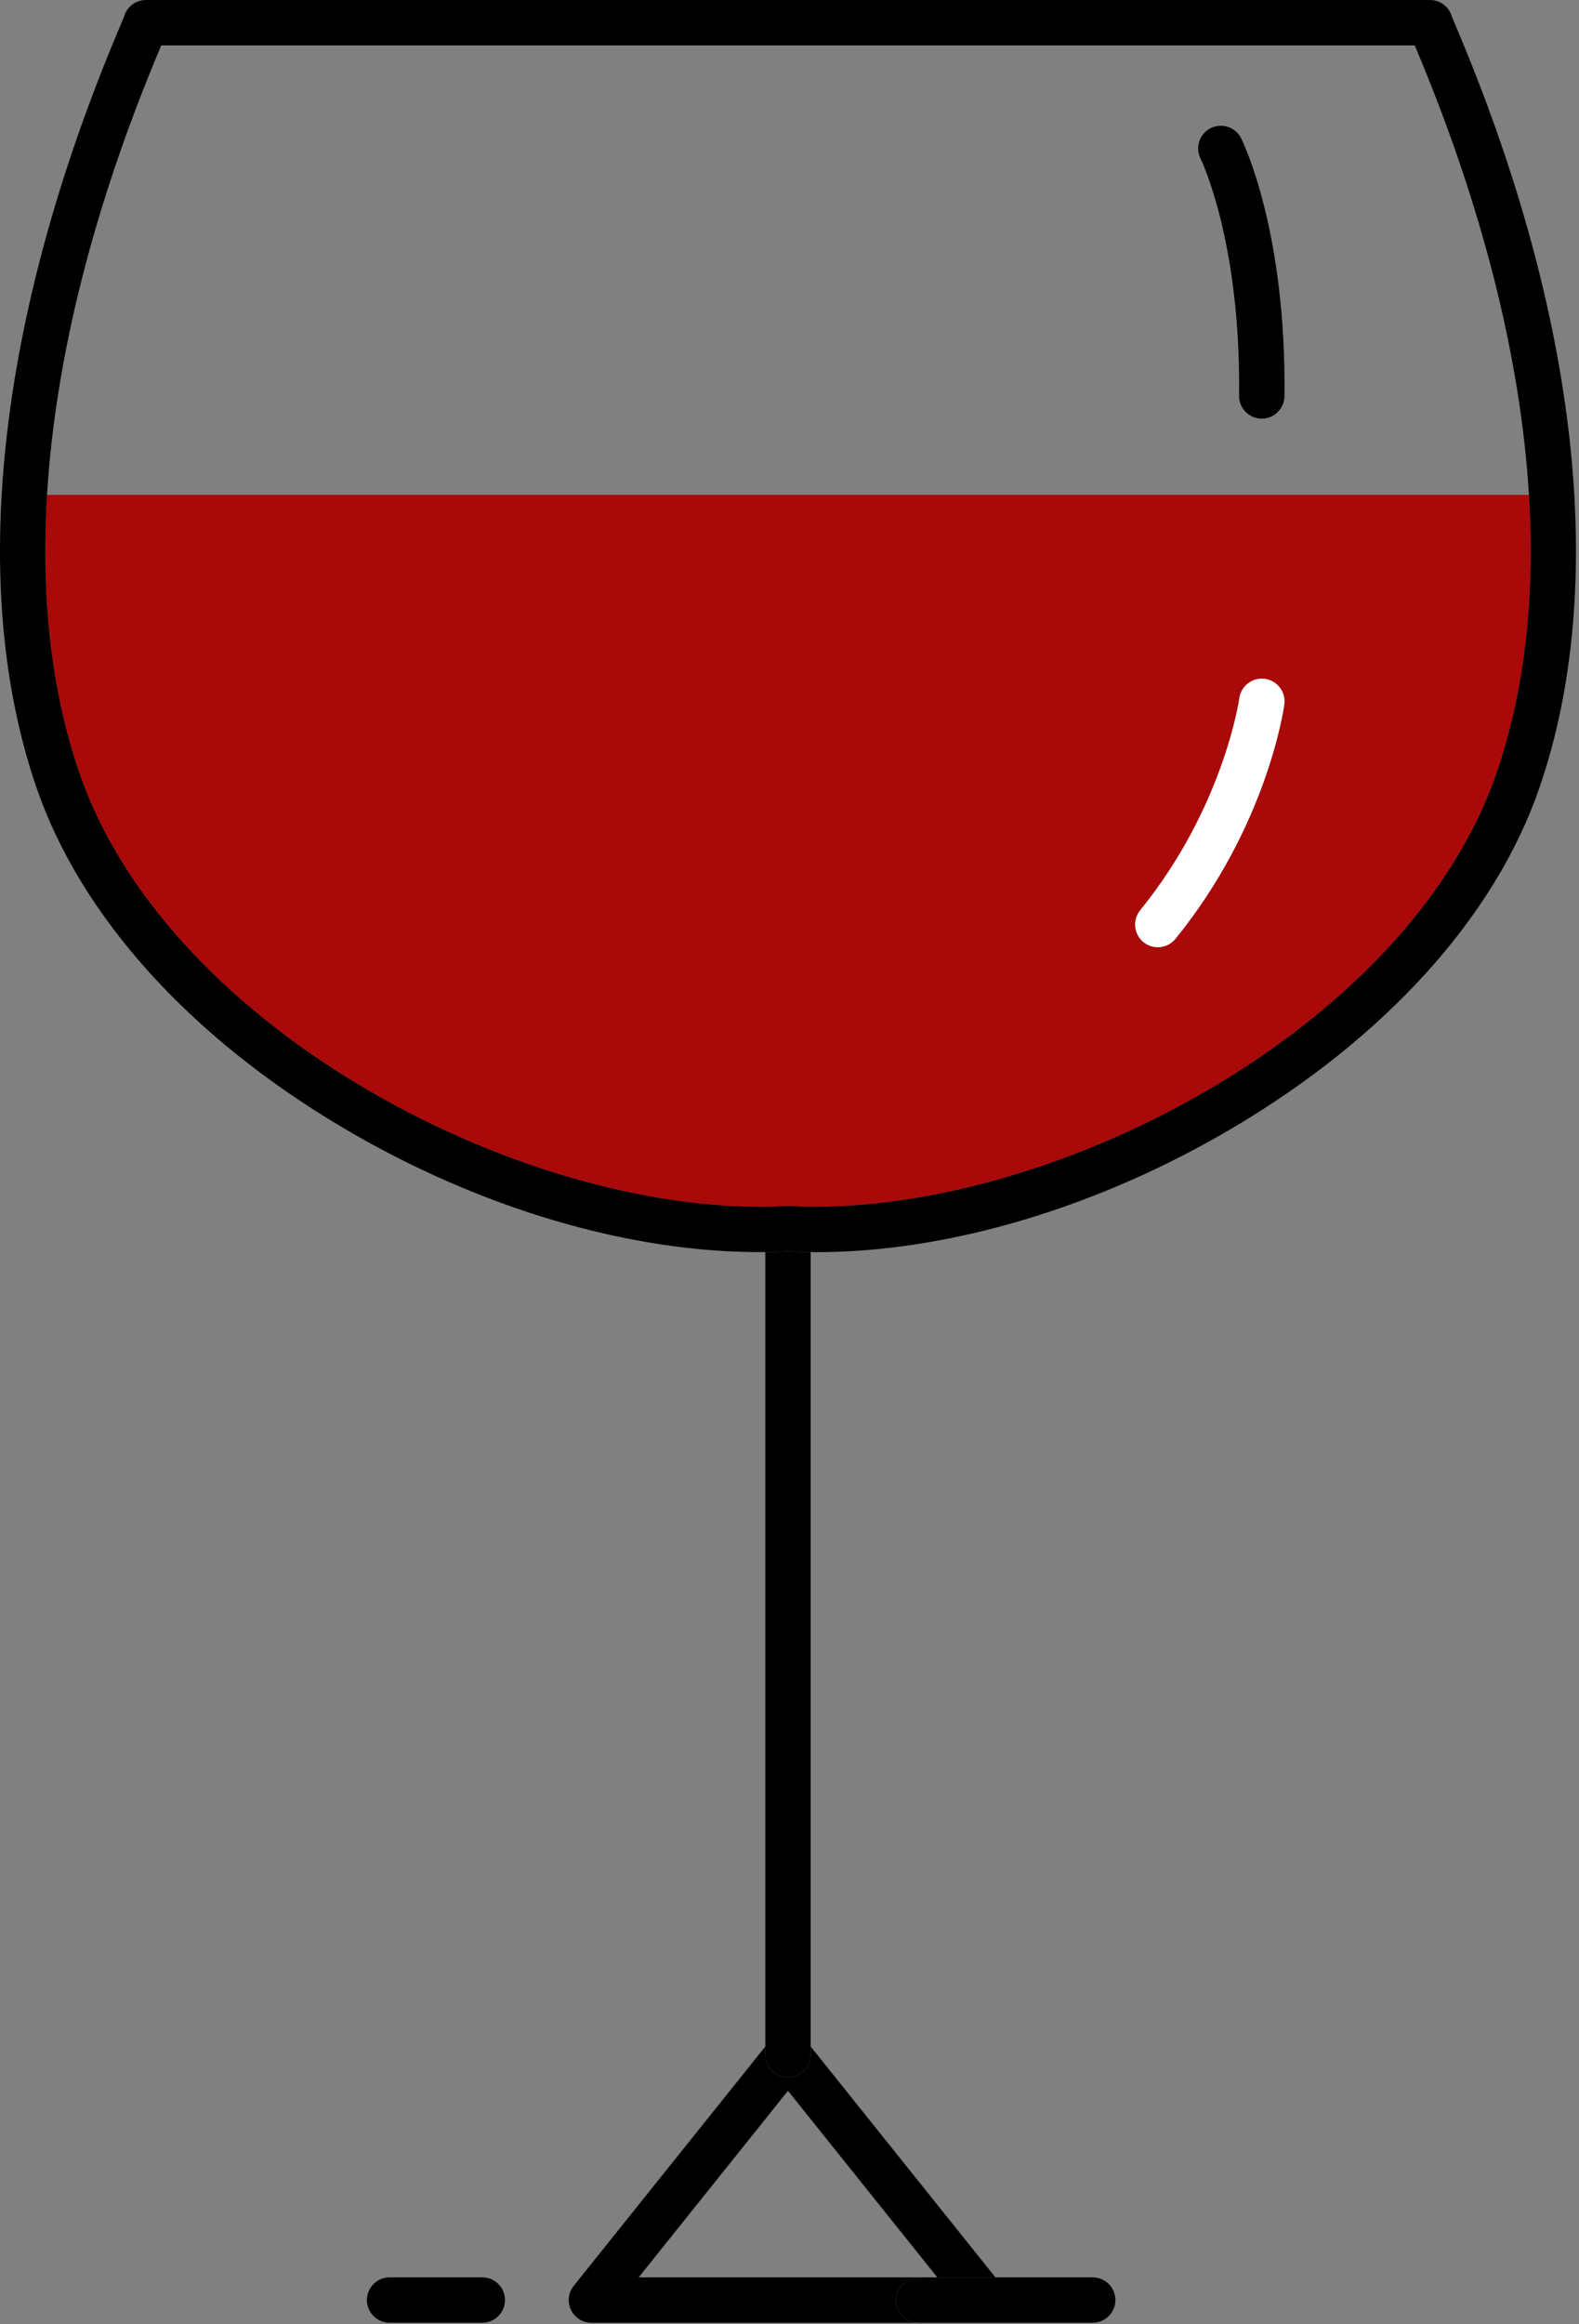 <?xml version="1.0" encoding="UTF-8" standalone="no"?><!DOCTYPE svg PUBLIC "-//W3C//DTD SVG 1.1//EN" "http://www.w3.org/Graphics/SVG/1.1/DTD/svg11.dtd"><svg width="100%" height="100%" viewBox="0 0 174 256" version="1.1" xmlns="http://www.w3.org/2000/svg" xmlns:xlink="http://www.w3.org/1999/xlink" xml:space="preserve" xmlns:serif="http://www.serif.com/" style="fill-rule:evenodd;clip-rule:evenodd;stroke-linejoin:round;stroke-miterlimit:1.414;"><rect x="0" y="0" width="174" height="256" fill="#808080" stroke="none"/><path d="M125.647,100.262c9.201,-11.325 10.908,-23.225 10.924,-23.344c0.186,-1.369 1.444,-2.329 2.814,-2.14c1.368,0.186 2.326,1.446 2.141,2.814c-0.074,0.542 -1.922,13.421 -11.998,25.822c-0.494,0.609 -1.215,0.924 -1.943,0.924c-0.553,0 -1.111,-0.182 -1.574,-0.559c-1.072,-0.871 -1.234,-2.446 -0.364,-3.517m-116.87,-15.052c9.907,28.636 49.997,49.129 77.923,47.637c0.044,-0.003 0.089,-0.004 0.133,-0.004c0.043,0 0.088,0.001 0.132,0.004c27.914,1.455 68.018,-19.001 77.924,-47.637c3.106,-8.978 4.284,-19.353 3.594,-30.705l-163.3,0c-0.691,11.352 0.487,21.727 3.594,30.705" style="fill:#aa0909;fill-rule:nonzero;"/><path d="M86.832,228.803c-1.381,0 -2.5,-1.119 -2.5,-2.5l0,-0.877l-21.112,26.363c-0.601,0.75 -0.719,1.779 -0.303,2.645c0.417,0.867 1.293,1.418 2.254,1.418l36.057,0c-1.38,0 -2.5,-1.119 -2.5,-2.5c0,-1.381 1.12,-2.5 2.5,-2.5l-30.852,0l16.456,-20.55l16.457,20.55l6.405,0l-20.362,-25.426l0,0.877c0,1.381 -1.119,2.5 -2.5,2.5" style="fill-rule:nonzero;"/><path d="M84.332,137.915l0,88.388c0,1.38 1.119,2.5 2.5,2.5c1.381,0 2.5,-1.12 2.5,-2.5l0,-0.878l0,-87.516c-0.838,-0.008 -1.675,-0.021 -2.5,-0.063c-0.825,0.042 -1.661,0.06 -2.5,0.069" style="fill-rule:nonzero;"/><path d="M17.767,5l138.131,0c7.438,17.587 11.666,34.411 12.585,49.505c0.69,11.352 -0.488,21.727 -3.594,30.705c-9.906,28.636 -50.01,49.092 -77.924,47.637c-0.044,-0.003 -0.089,-0.004 -0.133,-0.004c-0.044,0 -0.088,0.001 -0.132,0.004c-27.926,1.492 -68.016,-19.001 -77.923,-47.637c-3.107,-8.978 -4.285,-19.353 -3.594,-30.705c0.917,-15.094 5.146,-31.918 12.584,-49.505m20,119.207c15.089,8.936 31.886,13.866 46.565,13.708c0.84,-0.009 1.676,-0.027 2.5,-0.069c0.826,0.042 1.662,0.055 2.5,0.063c0.218,0.003 0.43,0.017 0.649,0.017c14.515,-0.001 31.052,-4.915 45.917,-13.719c16.862,-9.987 28.836,-23.256 33.716,-37.362c7.65,-22.115 4.396,-51.916 -9.163,-83.916c-0.218,-0.514 -0.374,-0.877 -0.453,-1.079c-0.286,-1.066 -1.258,-1.85 -2.414,-1.85l-141.504,0c-1.155,0 -2.127,0.784 -2.414,1.85c-0.078,0.201 -0.234,0.565 -0.452,1.079c-13.559,32 -16.812,61.801 -9.162,83.916c4.88,14.106 16.854,27.375 33.715,37.362" style="fill-rule:nonzero;"/><path d="M136.541,43.584c-0.017,1.381 1.089,2.514 2.47,2.53l0.031,0c1.366,0 2.482,-1.099 2.499,-2.469c0.22,-18.212 -4.568,-28 -4.771,-28.409c-0.619,-1.235 -2.12,-1.733 -3.355,-1.118c-1.235,0.618 -1.735,2.119 -1.118,3.355c0.045,0.089 4.449,9.098 4.244,26.111" style="fill-rule:nonzero;"/><path d="M42.931,255.851l10.215,0c1.381,0 2.5,-1.119 2.5,-2.5c0,-1.381 -1.119,-2.5 -2.5,-2.5l-10.215,0c-1.381,0 -2.5,1.119 -2.5,2.5c0,1.381 1.119,2.5 2.5,2.5" style="fill-rule:nonzero;"/><path d="M101.229,250.851c-1.381,0 -2.5,1.119 -2.5,2.5c0,1.381 1.119,2.5 2.5,2.5l19.183,0c1.38,0 2.5,-1.119 2.5,-2.5c0,-1.381 -1.12,-2.5 -2.5,-2.5l-10.717,0l-6.405,0l-2.061,0Z" style="fill-rule:nonzero;"/><path d="M126.011,103.778c0.463,0.377 1.021,0.56 1.574,0.56c0.728,0 1.448,-0.316 1.943,-0.924c10.076,-12.402 11.923,-25.281 11.998,-25.823c0.185,-1.368 -0.773,-2.627 -2.141,-2.814c-1.37,-0.188 -2.628,0.772 -2.814,2.141c-0.016,0.119 -1.723,12.018 -10.924,23.343c-0.87,1.072 -0.708,2.646 0.364,3.517" style="fill:#fff;fill-rule:nonzero;"/></svg>